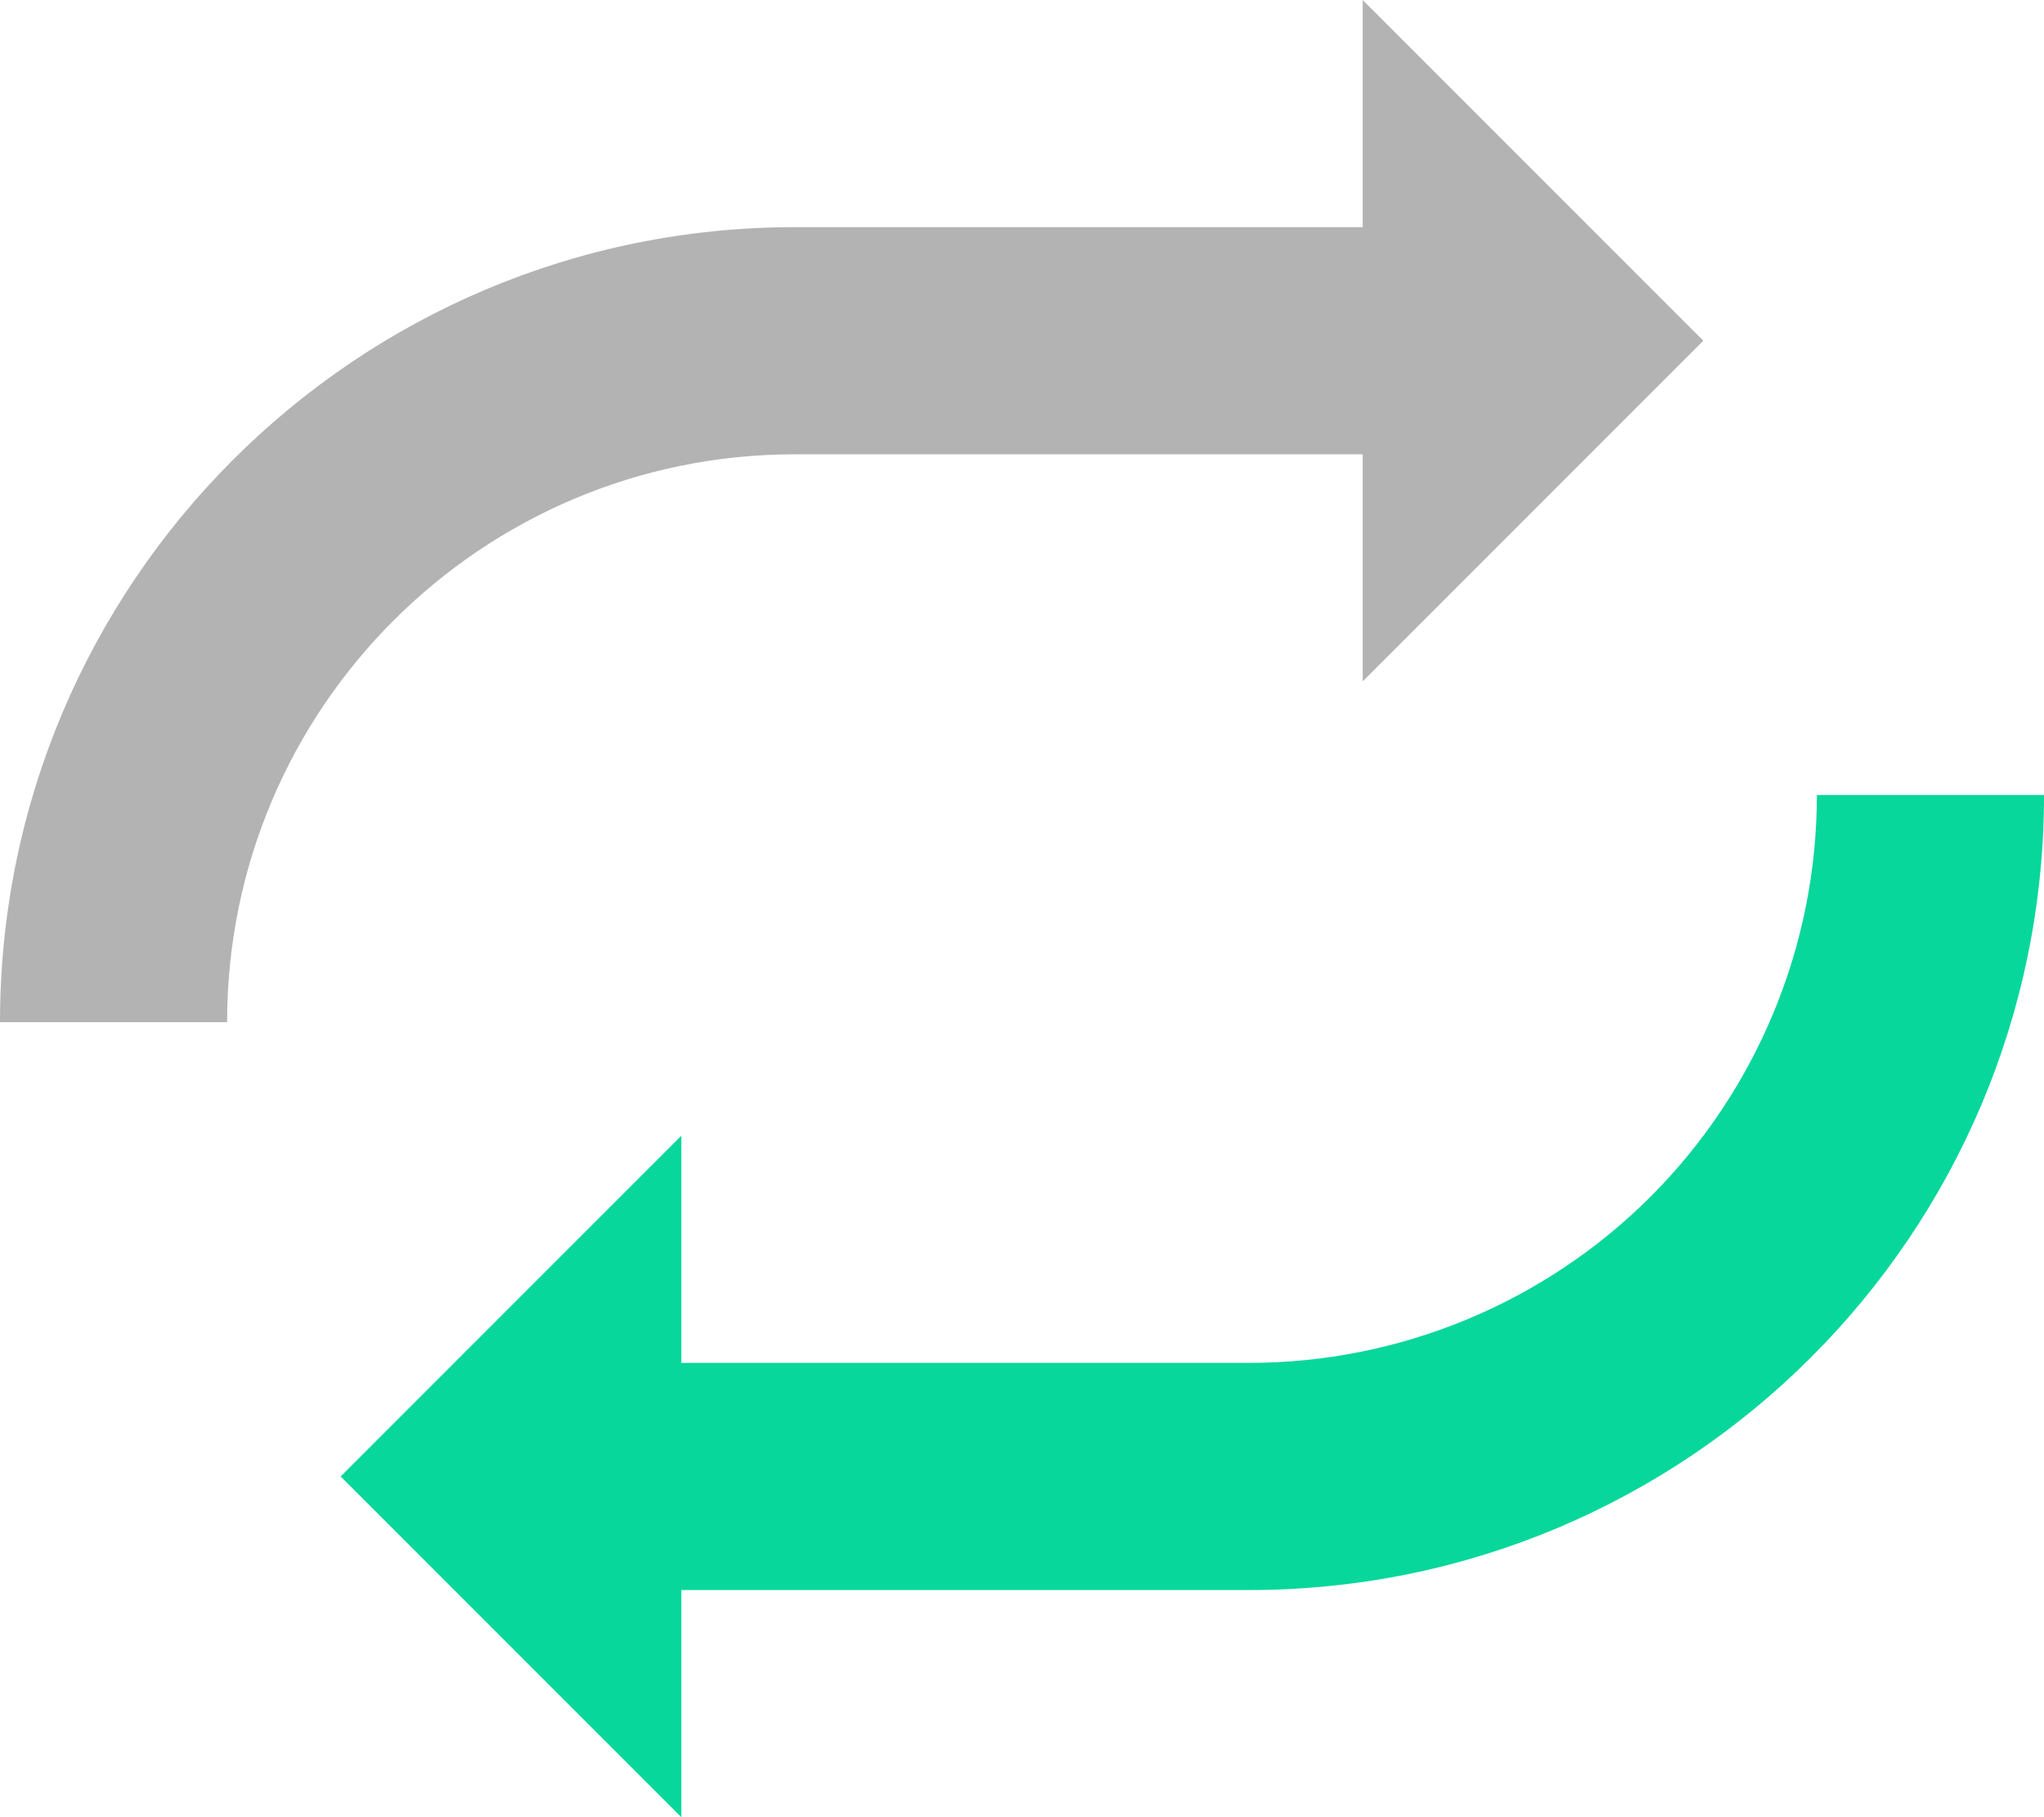 <?xml version="1.0" encoding="UTF-8"?>
<svg width="18px" height="16px" viewBox="0 0 18 16" version="1.1" xmlns="http://www.w3.org/2000/svg" xmlns:xlink="http://www.w3.org/1999/xlink">
    <title>price_switch_icon_green_right</title>
    <g id="页面-1" stroke="none" stroke-width="1" fill="none" fill-rule="evenodd">
        <g id="兑换/未登录" transform="translate(-147, -813)">
            <g id="编组-2" transform="translate(20, 796)">
                <g id="price_switch_icon_green_right" transform="translate(127, 17)">
                    <g id="price_switch_icon_green_left">
                        <g>
                            <g id="切换" fill="#000000" opacity="0.3">
                                <path d="M7,4 L12,4 L12,6 L15,3 L12,0 L12,2 L7,2 C3.134,2 0,5.134 0,9 L2,9 C2,6.239 4.239,4 7,4 Z" id="形状"></path>
                            </g>
                            <path d="M16,7 C16,8.326 15.473,9.598 14.536,10.536 C13.598,11.473 12.326,12 11,12 L6,12 L6,10 L3,13 L6,16 L6,14 L11,14 C14.866,14 18,10.866 18,7 L16,7 Z" id="路径" fill="#07D79B"></path>
                        </g>
                    </g>
                </g>
            </g>
        </g>
    </g>
</svg>